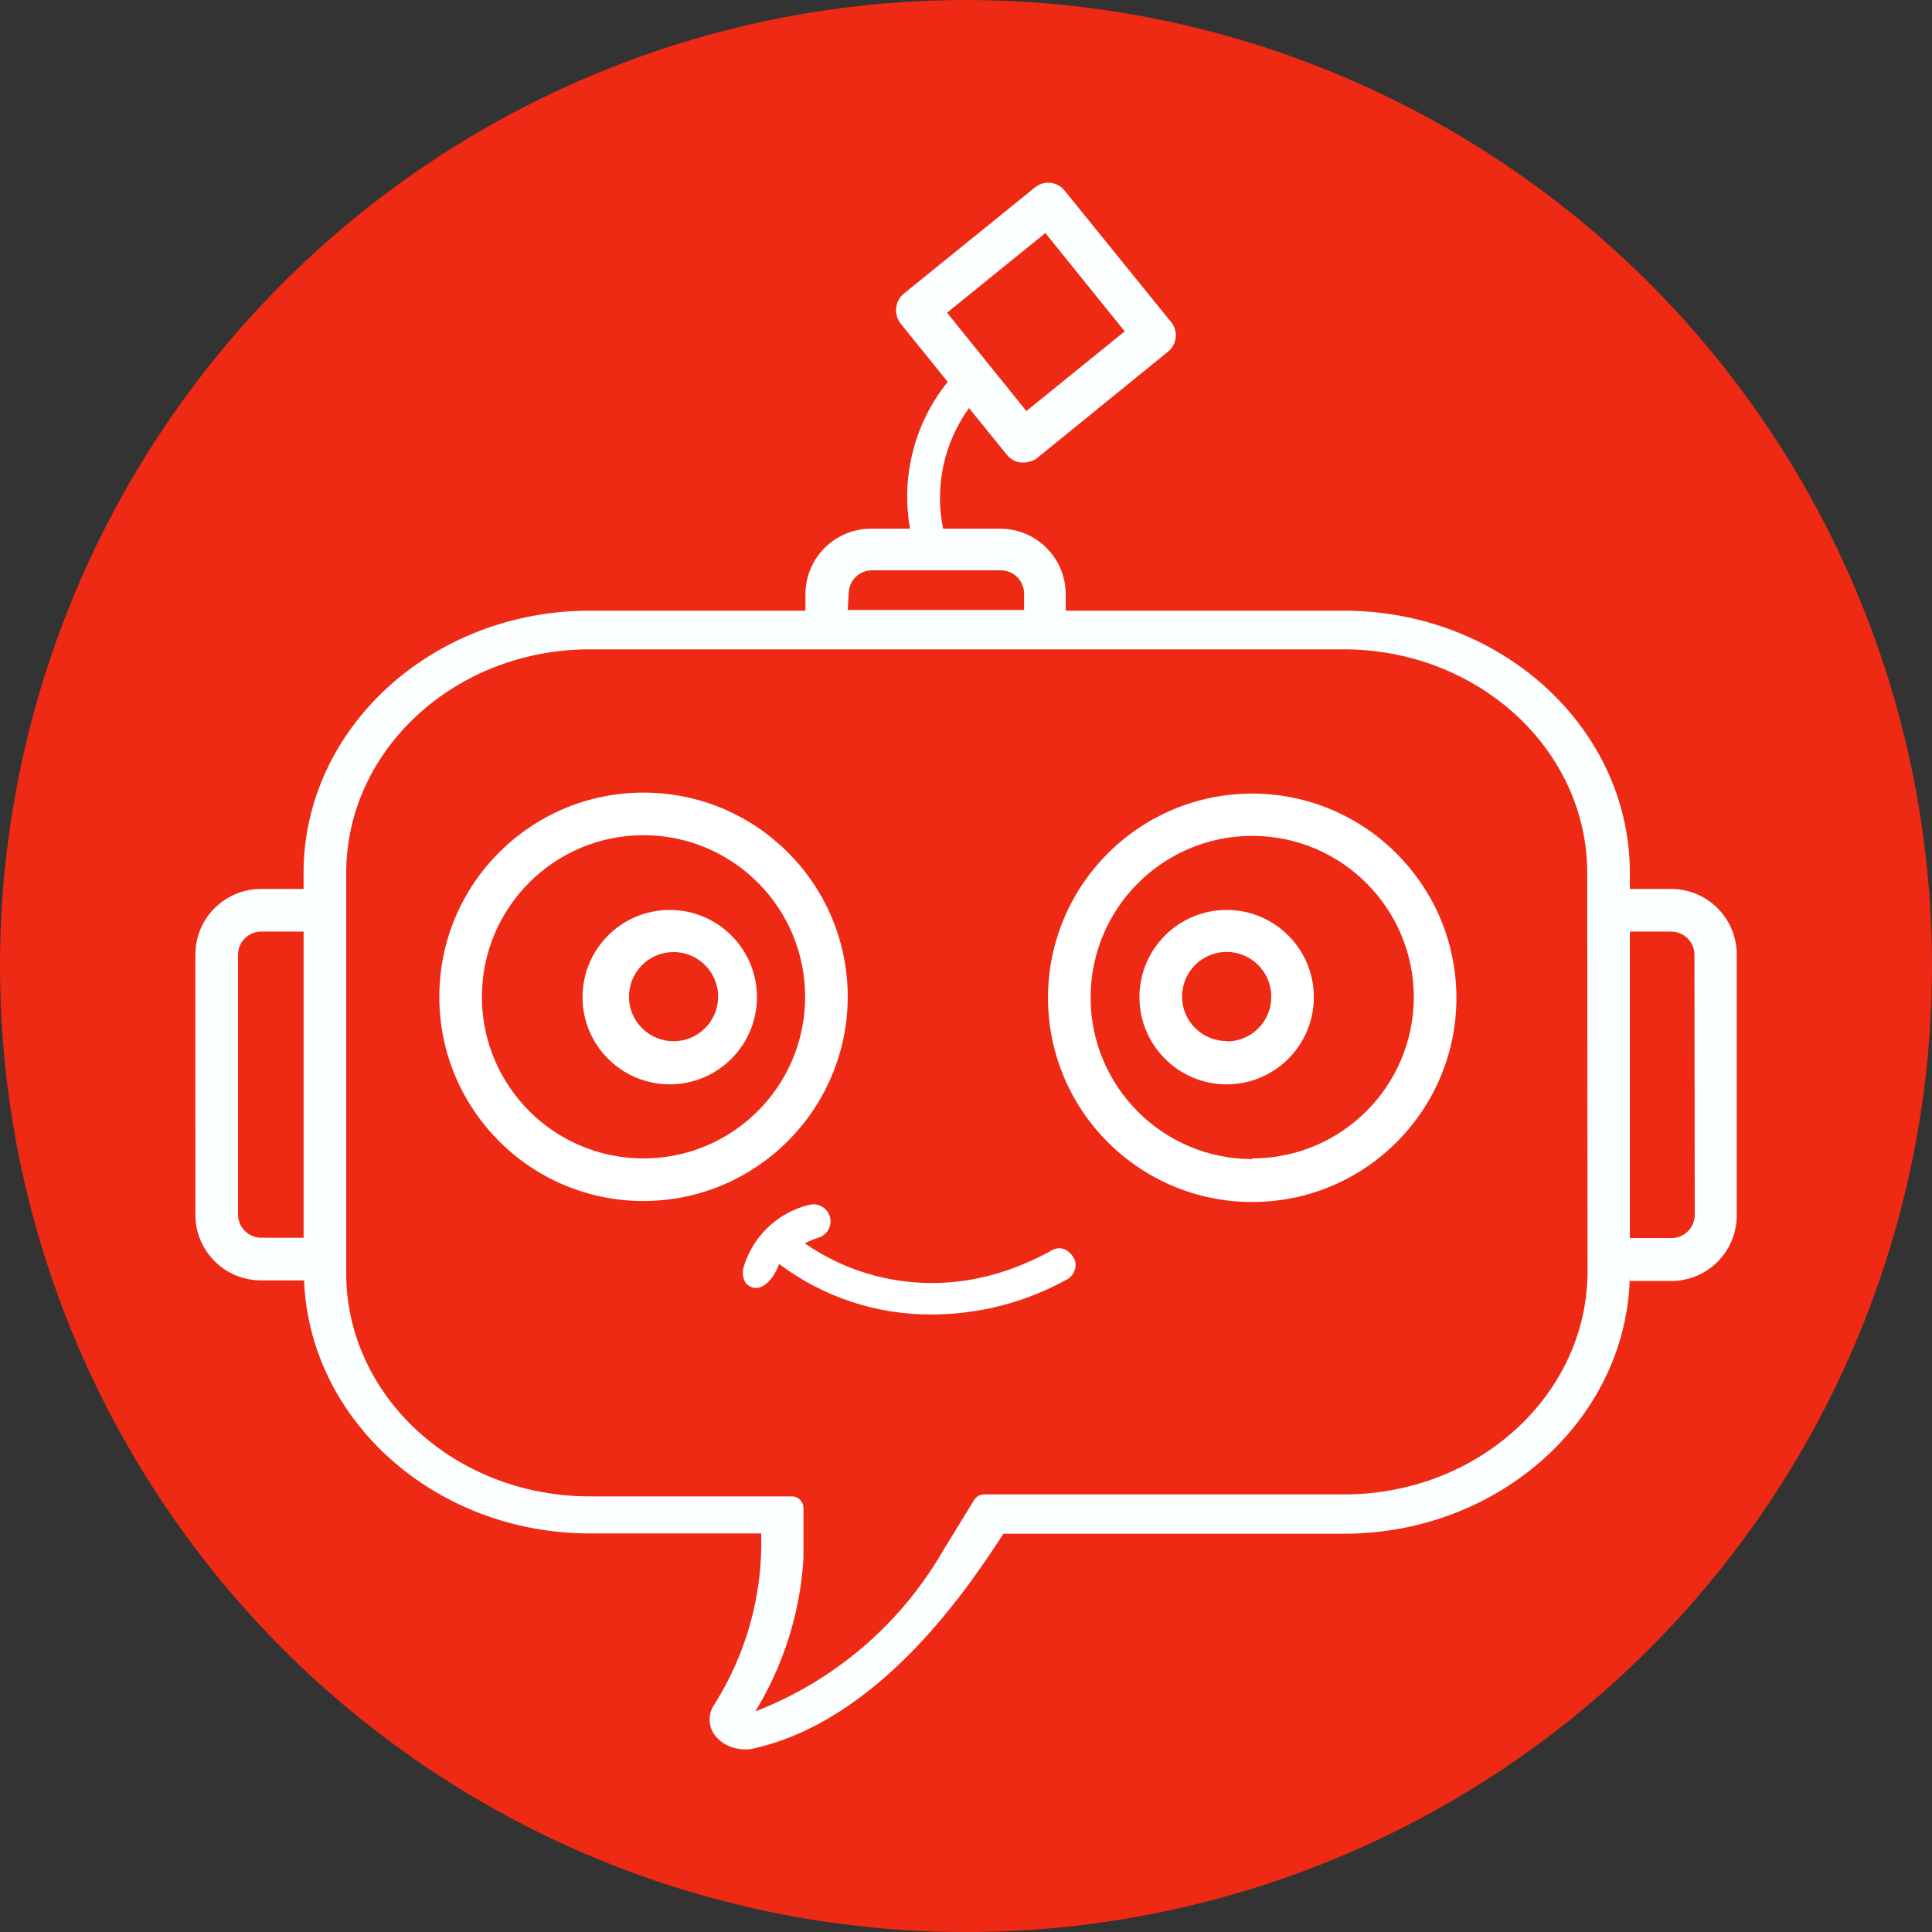<?xml version="1.0" encoding="UTF-8" standalone="no"?>
<!-- Created with Inkscape (http://www.inkscape.org/) -->

<svg
   xmlns:dc="http://purl.org/dc/elements/1.1/"
   xmlns:cc="http://creativecommons.org/ns#"
   xmlns:rdf="http://www.w3.org/1999/02/22-rdf-syntax-ns#"
   xmlns:svg="http://www.w3.org/2000/svg"
   xmlns="http://www.w3.org/2000/svg"
   xmlns:sodipodi="http://sodipodi.sourceforge.net/DTD/sodipodi-0.dtd"
   xmlns:inkscape="http://www.inkscape.org/namespaces/inkscape"
   width="97.286mm"
   height="97.286mm"
   viewBox="0 0 97.286 97.286"
   version="1.1"
   id="svg4783"
   inkscape:version="0.92.4 (5da689c313, 2019-01-14)"
   sodipodi:docname="xatkit-avatar-negative.svg"
   inkscape:export-filename="C:\Users\hamza\xatkit-avata.png"
   inkscape:export-xdpi="12.881449"
   inkscape:export-ydpi="12.881449">
  <rect x="0" y="0" width="97.286" height="97.286" fill="#333333" stroke="none"/>
  <defs
     id="defs4777" />
  <sodipodi:namedview
     id="base"
     pagecolor="#ffffff"
     bordercolor="#666666"
     borderopacity="1.0"
     inkscape:pageopacity="0.0"
     inkscape:pageshadow="2"
     inkscape:zoom="0.98994949"
     inkscape:cx="102.4706"
     inkscape:cy="200.53572"
     inkscape:document-units="mm"
     inkscape:current-layer="layer1"
     showgrid="false"
     inkscape:window-width="1920"
     inkscape:window-height="1017"
     inkscape:window-x="-8"
     inkscape:window-y="-8"
     inkscape:window-maximized="1"
     fit-margin-top="0"
     fit-margin-left="0"
     fit-margin-right="0"
     fit-margin-bottom="0" />
  <g
     inkscape:label="Layer 1"
     inkscape:groupmode="layer"
     id="layer1"
     transform="translate(-63.203,-50.45)">
    <circle
       style="opacity:1;vector-effect:none;fill:#ee2a14;fill-opacity:1;stroke:none;stroke-width:1.305;stroke-linecap:butt;stroke-linejoin:miter;stroke-miterlimit:4;stroke-dasharray:none;stroke-dashoffset:0;stroke-opacity:1"
       id="path9296"
       cx="111.846"
       cy="99.094"
       r="48.643" />
    <g
       id="g9340"
       transform="matrix(0.756,0,0,0.756,-34.675,-63.677)"
       style="stroke-width:1.323">
      <path
         inkscape:connector-curvature="0"
         id="path3"
         d="m 174.077,211.571 c -3.207,0 -5.808,2.6 -5.808,5.808 0,3.207 2.6,5.808 5.808,5.808 3.207,0 5.808,-2.6 5.808,-5.808 0,-3.208 -2.6,-5.808 -5.808,-5.808 z m 0.509,8.733 c -0.169,0.015 -0.34,0.015 -0.509,0 -1.634,-0.14 -2.845,-1.579 -2.704,-3.213 0.124,-1.439 1.265,-2.58 2.704,-2.704 1.634,-0.141 3.072,1.07 3.213,2.704 0.141,1.634 -1.07,3.072 -2.704,3.213 z"
         style="fill:#ffffff;stroke-width:6.892" />
      <path
         inkscape:connector-curvature="0"
         id="path5"
         d="m 211.194,211.571 c -3.207,-0.012 -5.817,2.578 -5.83,5.786 -0.012,3.208 2.578,5.818 5.786,5.83 3.208,0.012 5.818,-2.578 5.83,-5.786 1.1e-4,-0.007 1.1e-4,-0.015 1.1e-4,-0.022 0,-3.199 -2.587,-5.796 -5.786,-5.808 z m 2.947,5.786 c 0.012,1.628 -1.298,2.957 -2.926,2.969 -0.007,1.1e-4 -0.015,1.1e-4 -0.022,1.1e-4 v -0.022 c -1.64,0.012 -2.979,-1.308 -2.991,-2.947 -0.012,-1.64 1.308,-2.979 2.947,-2.991 1.64,-0.012 2.979,1.308 2.991,2.947 1e-4,0.015 1e-4,0.029 0,0.044 z"
         style="fill:#ffffff;stroke-width:6.892" />
      <path
         inkscape:connector-curvature="0"
         id="path7"
         d="m 185.933,217.379 c 0.012,-7.512 -6.068,-13.612 -13.58,-13.624 -7.512,-0.012 -13.612,6.068 -13.624,13.58 -0.012,7.512 6.068,13.612 13.58,13.624 0.007,0 0.015,0 0.022,0 7.499,-0.012 13.578,-6.082 13.602,-13.58 z m -13.602,10.742 c -5.945,0 -10.764,-4.819 -10.764,-10.764 0,-5.945 4.819,-10.764 10.764,-10.764 5.945,0 10.764,4.819 10.764,10.764 0,0.007 0,0.015 0,0.022 -0.012,5.936 -4.828,10.742 -10.764,10.742 z"
         style="fill:#ffffff;stroke-width:6.892" />
      <path
         inkscape:connector-curvature="0"
         id="path9"
         d="m 212.875,203.82 c -7.512,0 -13.602,6.09 -13.602,13.602 0,7.512 6.09,13.602 13.602,13.602 7.512,-1.1e-4 13.602,-6.09 13.602,-13.602 0,-0.015 -1.1e-4,-0.029 -1.1e-4,-0.044 -0.036,-7.49 -6.112,-13.547 -13.602,-13.559 z m 10.764,13.602 c -0.036,5.919 -4.845,10.699 -10.764,10.699 v 0.044 c -5.945,-1.2e-4 -10.764,-4.819 -10.764,-10.764 0,-5.945 4.819,-10.764 10.764,-10.764 5.945,0 10.764,4.819 10.764,10.764 0,0.007 0,0.015 0,0.022 z"
         style="fill:#ffffff;stroke-width:6.892" />
      <path
         inkscape:connector-curvature="0"
         id="path11"
         d="m 199.426,234.3 c -2.418,1.321 -5.039,2.106 -7.795,2.118 -3.057,0.026 -6.048,-0.897 -8.559,-2.642 0.288,-0.148 0.587,-0.272 0.895,-0.371 0.603,-0.175 0.95,-0.805 0.775,-1.408 -0.175,-0.603 -0.805,-0.95 -1.408,-0.775 -2.119,0.523 -3.79,2.152 -4.367,4.258 -0.049,0.319 -0.033,0.874 0.394,1.133 0.845,0.511 1.649,-0.494 2.007,-1.46 2.931,2.206 6.506,3.388 10.174,3.362 3.164,-0.005 6.275,-0.817 9.039,-2.358 0.512,-0.32 0.702,-1.016 0.349,-1.507 -0.698,-0.971 -1.507,-0.349 -1.507,-0.349 z"
         style="fill:#ffffff;stroke-width:6.892" />
      <path
         inkscape:connector-curvature="0"
         id="path13"
         d="m 240.801,210.174 c -0.007,0 -0.015,-1.1e-4 -0.022,-1.1e-4 h -2.751 v -1.07 c 0,-9.65 -8.559,-17.467 -19.061,-17.467 h -18.515 v -1.092 c 0,-2.412 -1.955,-4.367 -4.367,-4.367 h -3.799 c -0.575,-2.802 0.051,-5.716 1.725,-8.035 l 2.533,3.122 c 0.675,0.812 1.681,0.469 1.987,0.218 l 8.733,-7.096 c 0.602,-0.483 0.698,-1.363 0.215,-1.964 -0.006,-0.008 -0.012,-0.015 -0.018,-0.022 l -7.074,-8.733 c -0.476,-0.608 -1.354,-0.714 -1.962,-0.239 -0.008,0.007 -0.017,0.013 -0.025,0.02 l -8.733,7.074 c -0.602,0.504 -0.689,1.397 -0.197,2.009 l 3.122,3.865 c -2.21,2.745 -3.125,6.311 -2.511,9.781 H 187.483 c -2.412,0 -4.367,1.955 -4.367,4.367 v 1.092 h -14.367 c -10.502,0 -19.061,7.838 -19.061,17.467 v 1.07 h -2.795 c -2.412,-0.024 -4.386,1.911 -4.41,4.323 -2.7e-4,0.022 -2.7e-4,0.044 -1.3e-4,0.066 V 231.876 c 0,2.412 1.955,4.367 4.367,4.367 h 2.872 c 0.356,9.344 8.75,16.856 19.027,16.856 h 11.419 c 0.12,4.026 -0.967,7.995 -3.122,11.397 -0.468,0.673 -0.404,1.582 0.153,2.183 0.911,1.006 2.271,0.786 2.271,0.786 8.733,-1.834 14.759,-11.179 16.834,-14.345 h 22.663 c 10.502,0 19.061,-7.838 19.061,-17.467 v 0.633 h 2.751 c 2.412,0 4.367,-1.955 4.367,-4.367 v -17.358 c 0.012,-2.412 -1.933,-4.376 -4.345,-4.388 z M 192.548,171.79 l 6.55,-5.306 5.284,6.55 -6.55,5.306 z m -6.55,18.711 c 0,-0.856 0.694,-1.55 1.55,-1.55 h 8.581 c 0.856,0 1.55,0.694 1.55,1.55 v 1.092 h -11.746 z m -39.104,42.903 c -0.856,0.012 -1.56,-0.672 -1.572,-1.528 -1.3e-4,-0.007 -1.3e-4,-0.015 -1.3e-4,-0.022 v -17.292 c -1.3e-4,-0.856 0.694,-1.55 1.55,-1.55 0.007,0 2.817,2.2e-4 2.817,2.2e-4 v 20.393 z m 72.095,17.096 H 195.016 c -0.271,0 -0.523,0.141 -0.665,0.373 l -2.152,3.514 c -2.827,4.826 -7.207,8.551 -12.423,10.568 1.888,-3.085 2.99,-6.586 3.21,-10.196 v -3.347 c 0,-0.431 -0.349,-0.78 -0.78,-0.78 h -13.456 c -8.952,0 -16.222,-6.659 -16.222,-14.869 v -26.659 c 0,-8.209 7.271,-14.891 16.222,-14.891 h 50.217 c 8.952,0 16.222,6.681 16.222,14.891 l 0.022,26.528 c 0,8.209 -7.271,14.869 -16.222,14.869 z m 21.812,-17.074 h -2.773 v -20.414 h 2.751 c 0.856,0 1.55,0.694 1.55,1.55 l 0.022,17.314 c 0,0.856 -0.694,1.55 -1.55,1.55 z"
         style="fill:#fbffff;fill-opacity:1;stroke-width:6.892" />
    </g>
  </g>
</svg>
